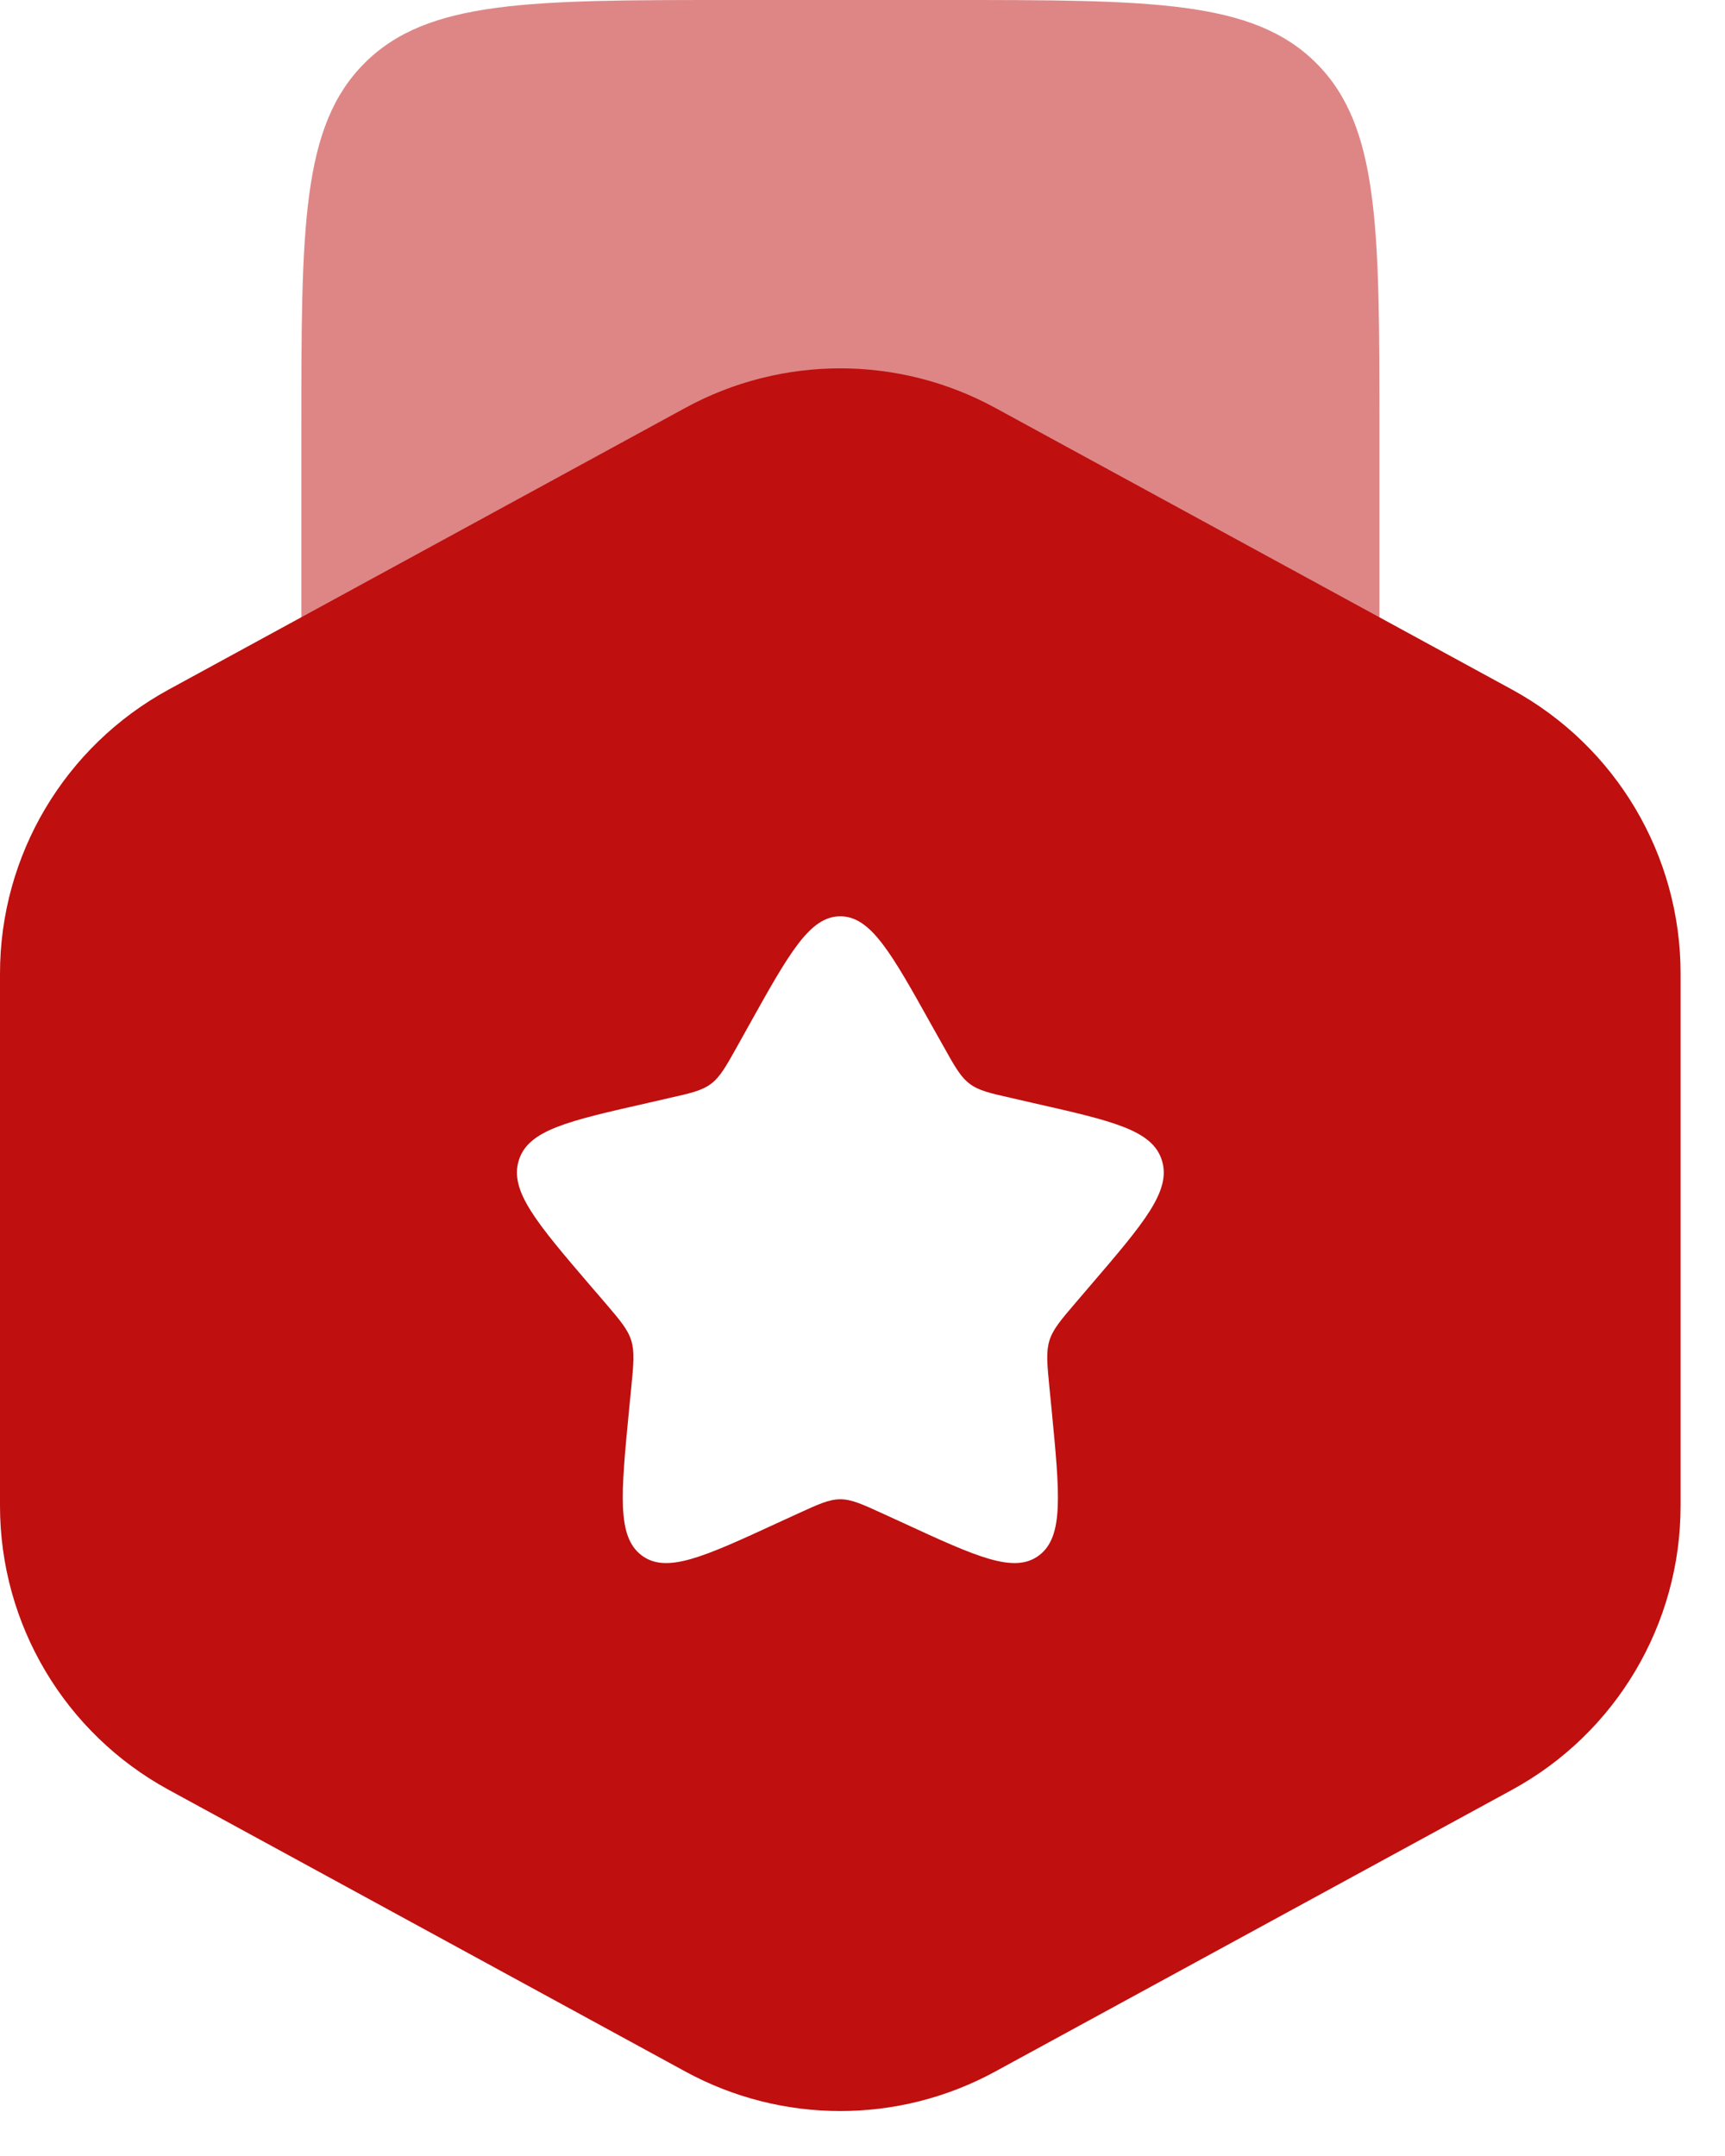 <svg width="16" height="20" viewBox="0 0 16 20" fill="none" xmlns="http://www.w3.org/2000/svg">
<path opacity="0.5" d="M8.795 0H6.795C4.909 0 3.966 0 3.381 0.586C2.795 1.172 2.795 2.114 2.795 4V6V7.5H12.795V6V4C12.795 2.114 12.795 1.172 12.209 0.586C11.623 0 10.681 0 8.795 0Z" fill="#BF0F0F"/>
<path fill-rule="evenodd" clip-rule="evenodd" d="M9.23 3.783C8.335 3.295 7.253 3.295 6.358 3.783L1.564 6.397C0.6 6.923 0 7.933 0 9.031V13.969C0 15.067 0.6 16.077 1.564 16.603L6.358 19.217C7.253 19.705 8.335 19.705 9.23 19.217L14.025 16.603C14.989 16.077 15.588 15.067 15.588 13.969V9.031C15.588 7.933 14.989 6.923 14.025 6.397L9.23 3.783ZM7.794 8.5C7.51 8.5 7.32 8.841 6.94 9.523L6.842 9.699C6.734 9.893 6.68 9.989 6.596 10.053C6.512 10.117 6.407 10.141 6.197 10.188L6.006 10.232C5.268 10.399 4.899 10.482 4.812 10.764C4.724 11.047 4.975 11.341 5.478 11.929L5.609 12.081C5.752 12.248 5.823 12.332 5.855 12.435C5.887 12.539 5.877 12.65 5.855 12.873L5.835 13.076C5.759 13.861 5.721 14.254 5.951 14.428C6.181 14.602 6.526 14.444 7.217 14.125L7.396 14.043C7.592 13.953 7.69 13.908 7.794 13.908C7.898 13.908 7.997 13.953 8.193 14.043L8.372 14.125C9.063 14.444 9.408 14.602 9.638 14.428C9.868 14.254 9.83 13.861 9.754 13.076L9.734 12.873C9.712 12.65 9.702 12.539 9.734 12.435C9.766 12.332 9.837 12.248 9.98 12.081L10.11 11.929C10.614 11.341 10.865 11.047 10.777 10.764C10.689 10.482 10.32 10.399 9.583 10.232L9.392 10.188C9.182 10.141 9.077 10.117 8.993 10.053C8.909 9.989 8.855 9.893 8.747 9.699L8.648 9.523C8.268 8.841 8.078 8.5 7.794 8.5Z" fill="#BF0F0F"/>
</svg>
